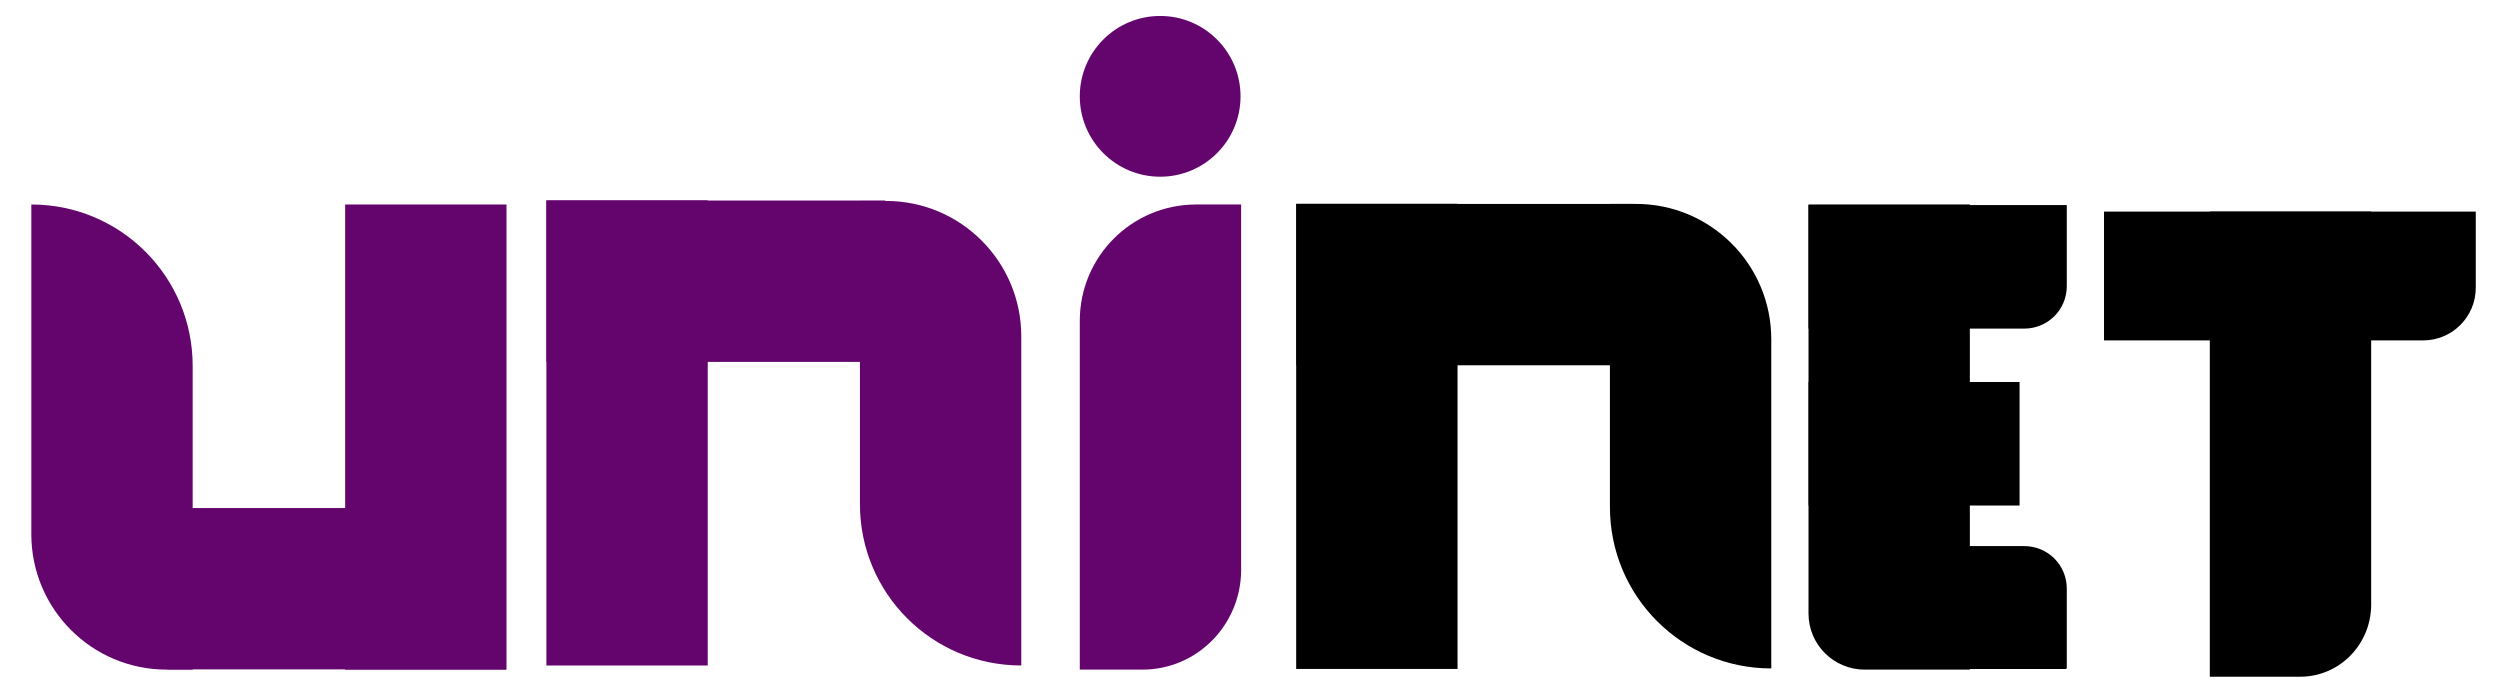 <?xml version="1.0" encoding="utf-8"?>
<!-- Generator: Adobe Illustrator 20.1.0, SVG Export Plug-In . SVG Version: 6.00 Build 0)  -->
<svg version="1.1" id="Layer_1" xmlns="http://www.w3.org/2000/svg" xmlns:xlink="http://www.w3.org/1999/xlink" x="0px" y="0px"
	 viewBox="0 0 423 116.5" style="enable-background:new 0 0 423 116.5;" xml:space="preserve">
<style type="text/css">
	.st0{fill:#63056D;}
</style>
<g>
	<path d="M389.2,114.5h-15.3V35.8h27.3v66.7C401.1,109.1,395.8,114.5,389.2,114.5z"/>
	<path d="M356,57.6V35.8h62.9v12.9c0,4.9-4,8.9-8.9,8.9H356z"/>
</g>
<g>
	<path d="M333.3,113.3h-17.8c-5.2,0-9.5-4.2-9.5-9.5V34.6h27.3V113.3z"/>
	<path d="M306,55.6V34.7c0,0,0,0,0,0h43.7c0,0,0,0,0,0v13.7c0,4-3.2,7.2-7.2,7.2L306,55.6C306,55.6,306,55.6,306,55.6z"/>
	<path d="M314.9,113V92.6c0-0.1,0.1-0.2,0.2-0.2h27.4c4,0,7.2,3.2,7.2,7.2V113c0,0.1-0.1,0.2-0.2,0.2h-34.4
		C315,113.3,314.9,113.2,314.9,113z"/>
	<rect x="313.4" y="57.3" transform="matrix(-1.836970e-16 1 -1 -1.836970e-16 399.012 -248.765)" width="20.9" height="35.7"/>
</g>
<g>
	<path class="st0" d="M193.3,113.3h-10.6v-59c0-10.9,8.8-19.7,19.7-19.7h7.6v62C209.9,105.8,202.5,113.3,193.3,113.3z"/>
	<circle class="st0" cx="196.3" cy="16.3" r="13.6"/>
</g>
<g>
	<rect x="58.4" y="34.6" class="st0" width="27.3" height="78.7"/>
	<g>
		<path class="st0" d="M32.5,113.3h-4.3c-12.7,0-22.9-10.3-22.9-22.9V34.6h0c15.1,0,27.3,12.2,27.3,27.3V113.3z"/>
		
			<rect x="43.3" y="71" transform="matrix(-1.836970e-16 1 -1 -1.836970e-16 156.59 42.661)" class="st0" width="27.3" height="57.3"/>
	</g>
</g>
<g>
	<rect x="219.3" y="34.5" transform="matrix(-1 -1.224647e-16 1.224647e-16 -1 465.915 147.684)" width="27.3" height="78.7"/>
	<g>
		<path d="M272.5,34.5h4.3c12.7,0,22.9,10.3,22.9,22.9v55.7h0c-15.1,0-27.3-12.2-27.3-27.3V34.5z"/>
		<rect x="234.3" y="19.5" transform="matrix(6.123234e-17 -1 1 6.123234e-17 199.847 296.106)" width="27.3" height="57.3"/>
	</g>
</g>
<g>
	
		<rect x="92.5" y="34" transform="matrix(-1 -1.224647e-16 1.224647e-16 -1 212.249 146.603)" class="st0" width="27.3" height="78.7"/>
	<g>
		<path class="st0" d="M145.6,34h4.3c12.7,0,22.9,10.3,22.9,22.9v55.7h0c-15.1,0-27.3-12.2-27.3-27.3V34z"/>
		
			<rect x="107.5" y="18.9" transform="matrix(6.123234e-17 -1 1 6.123234e-17 73.555 168.732)" class="st0" width="27.3" height="57.3"/>
	</g>
</g>
</svg>
